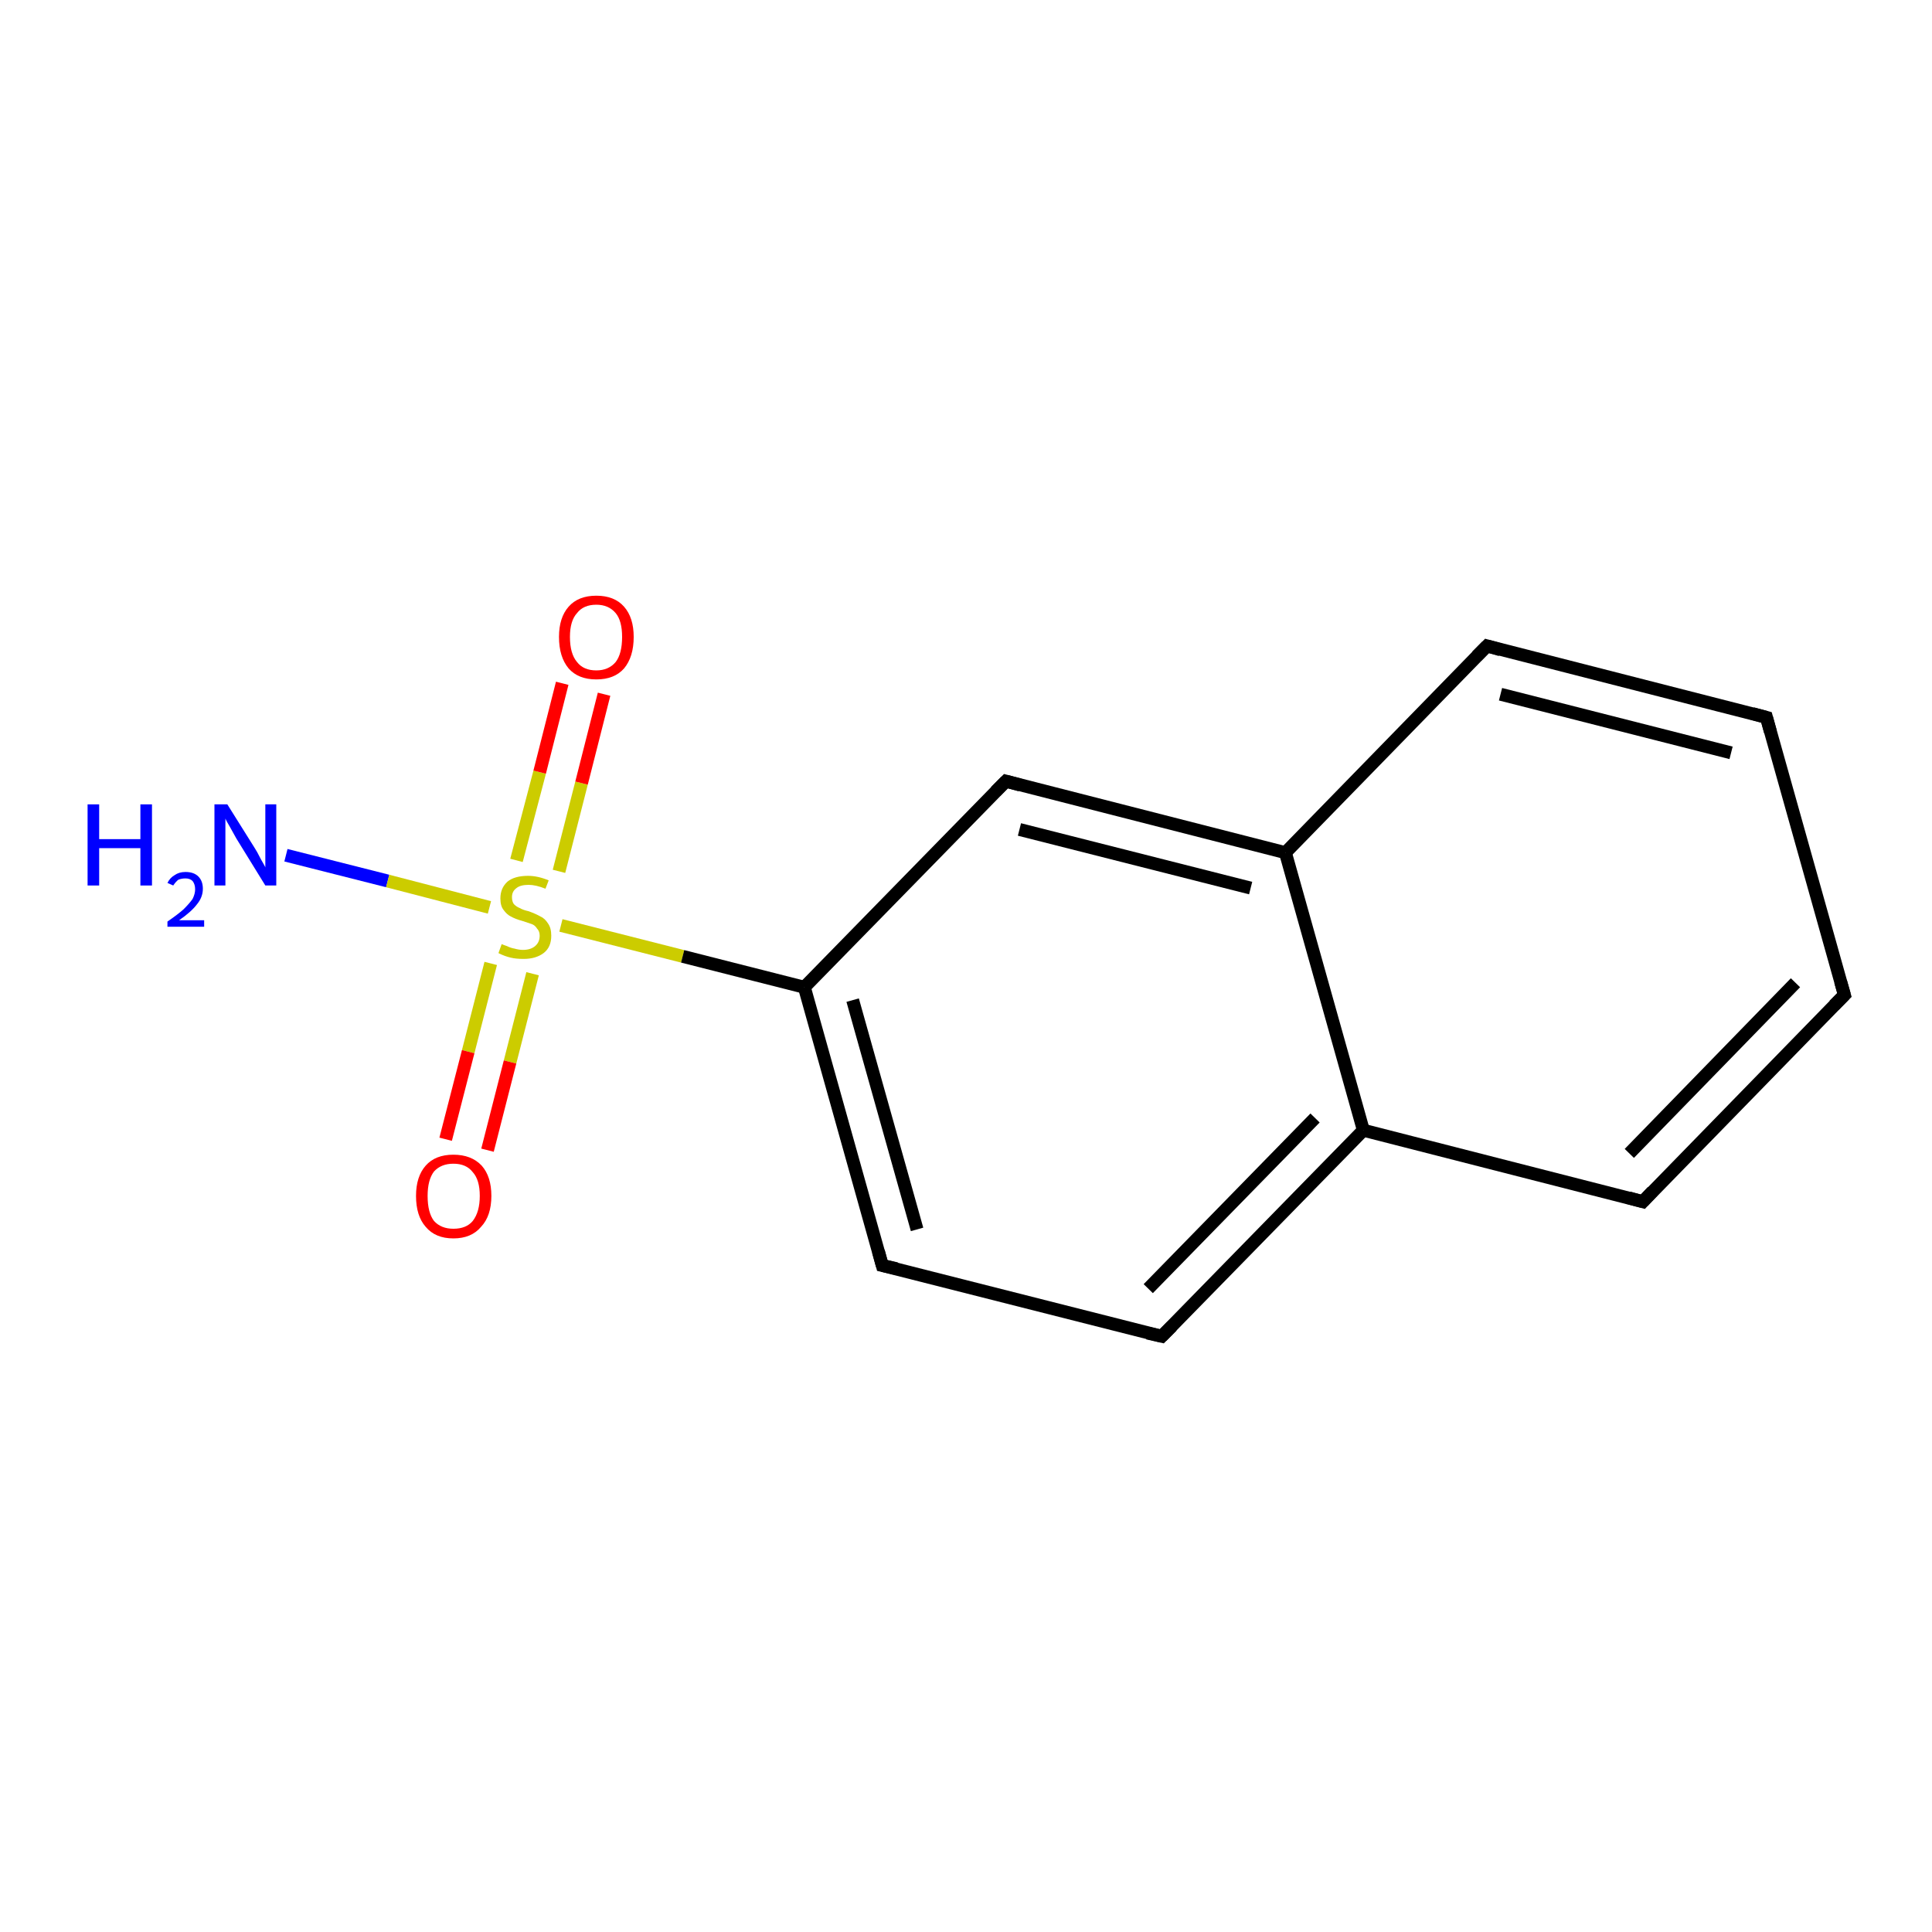 <?xml version='1.0' encoding='iso-8859-1'?>
<svg version='1.1' baseProfile='full'
              xmlns='http://www.w3.org/2000/svg'
                      xmlns:rdkit='http://www.rdkit.org/xml'
                      xmlns:xlink='http://www.w3.org/1999/xlink'
                  xml:space='preserve'
width='300px' height='300px' viewBox='0 0 300 300'>
<!-- END OF HEADER -->
<rect style='opacity:1.0;fill:#FFFFFF;stroke:none' width='300.0' height='300.0' x='0.0' y='0.0'> </rect>
<path class='bond-0 atom-0 atom-1' d='M 44.4,132.8 L 60.2,136.8' style='fill:none;fill-rule:evenodd;stroke:#0000FF;stroke-width:2.0px;stroke-linecap:butt;stroke-linejoin:miter;stroke-opacity:1' />
<path class='bond-0 atom-0 atom-1' d='M 60.2,136.8 L 76.0,140.9' style='fill:none;fill-rule:evenodd;stroke:#CCCC00;stroke-width:2.0px;stroke-linecap:butt;stroke-linejoin:miter;stroke-opacity:1' />
<path class='bond-1 atom-1 atom-2' d='M 86.8,135.3 L 90.3,121.6' style='fill:none;fill-rule:evenodd;stroke:#CCCC00;stroke-width:2.0px;stroke-linecap:butt;stroke-linejoin:miter;stroke-opacity:1' />
<path class='bond-1 atom-1 atom-2' d='M 90.3,121.6 L 93.8,107.8' style='fill:none;fill-rule:evenodd;stroke:#FF0000;stroke-width:2.0px;stroke-linecap:butt;stroke-linejoin:miter;stroke-opacity:1' />
<path class='bond-1 atom-1 atom-2' d='M 80.2,133.6 L 83.8,119.9' style='fill:none;fill-rule:evenodd;stroke:#CCCC00;stroke-width:2.0px;stroke-linecap:butt;stroke-linejoin:miter;stroke-opacity:1' />
<path class='bond-1 atom-1 atom-2' d='M 83.8,119.9 L 87.3,106.1' style='fill:none;fill-rule:evenodd;stroke:#FF0000;stroke-width:2.0px;stroke-linecap:butt;stroke-linejoin:miter;stroke-opacity:1' />
<path class='bond-2 atom-1 atom-3' d='M 76.2,149.6 L 72.7,163.3' style='fill:none;fill-rule:evenodd;stroke:#CCCC00;stroke-width:2.0px;stroke-linecap:butt;stroke-linejoin:miter;stroke-opacity:1' />
<path class='bond-2 atom-1 atom-3' d='M 72.7,163.3 L 69.2,176.9' style='fill:none;fill-rule:evenodd;stroke:#FF0000;stroke-width:2.0px;stroke-linecap:butt;stroke-linejoin:miter;stroke-opacity:1' />
<path class='bond-2 atom-1 atom-3' d='M 82.7,151.2 L 79.2,164.9' style='fill:none;fill-rule:evenodd;stroke:#CCCC00;stroke-width:2.0px;stroke-linecap:butt;stroke-linejoin:miter;stroke-opacity:1' />
<path class='bond-2 atom-1 atom-3' d='M 79.2,164.9 L 75.7,178.6' style='fill:none;fill-rule:evenodd;stroke:#FF0000;stroke-width:2.0px;stroke-linecap:butt;stroke-linejoin:miter;stroke-opacity:1' />
<path class='bond-3 atom-1 atom-4' d='M 87.1,143.7 L 106.0,148.5' style='fill:none;fill-rule:evenodd;stroke:#CCCC00;stroke-width:2.0px;stroke-linecap:butt;stroke-linejoin:miter;stroke-opacity:1' />
<path class='bond-3 atom-1 atom-4' d='M 106.0,148.5 L 124.9,153.3' style='fill:none;fill-rule:evenodd;stroke:#000000;stroke-width:2.0px;stroke-linecap:butt;stroke-linejoin:miter;stroke-opacity:1' />
<path class='bond-4 atom-4 atom-5' d='M 124.9,153.3 L 137.0,196.5' style='fill:none;fill-rule:evenodd;stroke:#000000;stroke-width:2.0px;stroke-linecap:butt;stroke-linejoin:miter;stroke-opacity:1' />
<path class='bond-4 atom-4 atom-5' d='M 132.4,155.3 L 142.4,190.9' style='fill:none;fill-rule:evenodd;stroke:#000000;stroke-width:2.0px;stroke-linecap:butt;stroke-linejoin:miter;stroke-opacity:1' />
<path class='bond-5 atom-5 atom-6' d='M 137.0,196.5 L 180.4,207.5' style='fill:none;fill-rule:evenodd;stroke:#000000;stroke-width:2.0px;stroke-linecap:butt;stroke-linejoin:miter;stroke-opacity:1' />
<path class='bond-6 atom-6 atom-7' d='M 180.4,207.5 L 211.7,175.5' style='fill:none;fill-rule:evenodd;stroke:#000000;stroke-width:2.0px;stroke-linecap:butt;stroke-linejoin:miter;stroke-opacity:1' />
<path class='bond-6 atom-6 atom-7' d='M 178.3,200.1 L 204.2,173.6' style='fill:none;fill-rule:evenodd;stroke:#000000;stroke-width:2.0px;stroke-linecap:butt;stroke-linejoin:miter;stroke-opacity:1' />
<path class='bond-7 atom-7 atom-8' d='M 211.7,175.5 L 255.1,186.6' style='fill:none;fill-rule:evenodd;stroke:#000000;stroke-width:2.0px;stroke-linecap:butt;stroke-linejoin:miter;stroke-opacity:1' />
<path class='bond-8 atom-8 atom-9' d='M 255.1,186.6 L 286.4,154.5' style='fill:none;fill-rule:evenodd;stroke:#000000;stroke-width:2.0px;stroke-linecap:butt;stroke-linejoin:miter;stroke-opacity:1' />
<path class='bond-8 atom-8 atom-9' d='M 253.0,179.1 L 278.8,152.6' style='fill:none;fill-rule:evenodd;stroke:#000000;stroke-width:2.0px;stroke-linecap:butt;stroke-linejoin:miter;stroke-opacity:1' />
<path class='bond-9 atom-9 atom-10' d='M 286.4,154.5 L 274.3,111.4' style='fill:none;fill-rule:evenodd;stroke:#000000;stroke-width:2.0px;stroke-linecap:butt;stroke-linejoin:miter;stroke-opacity:1' />
<path class='bond-10 atom-10 atom-11' d='M 274.3,111.4 L 230.9,100.3' style='fill:none;fill-rule:evenodd;stroke:#000000;stroke-width:2.0px;stroke-linecap:butt;stroke-linejoin:miter;stroke-opacity:1' />
<path class='bond-10 atom-10 atom-11' d='M 268.8,116.9 L 233.0,107.8' style='fill:none;fill-rule:evenodd;stroke:#000000;stroke-width:2.0px;stroke-linecap:butt;stroke-linejoin:miter;stroke-opacity:1' />
<path class='bond-11 atom-11 atom-12' d='M 230.9,100.3 L 199.6,132.4' style='fill:none;fill-rule:evenodd;stroke:#000000;stroke-width:2.0px;stroke-linecap:butt;stroke-linejoin:miter;stroke-opacity:1' />
<path class='bond-12 atom-12 atom-13' d='M 199.6,132.4 L 156.2,121.3' style='fill:none;fill-rule:evenodd;stroke:#000000;stroke-width:2.0px;stroke-linecap:butt;stroke-linejoin:miter;stroke-opacity:1' />
<path class='bond-12 atom-12 atom-13' d='M 194.2,137.9 L 158.3,128.8' style='fill:none;fill-rule:evenodd;stroke:#000000;stroke-width:2.0px;stroke-linecap:butt;stroke-linejoin:miter;stroke-opacity:1' />
<path class='bond-13 atom-13 atom-4' d='M 156.2,121.3 L 124.9,153.3' style='fill:none;fill-rule:evenodd;stroke:#000000;stroke-width:2.0px;stroke-linecap:butt;stroke-linejoin:miter;stroke-opacity:1' />
<path class='bond-14 atom-12 atom-7' d='M 199.6,132.4 L 211.7,175.5' style='fill:none;fill-rule:evenodd;stroke:#000000;stroke-width:2.0px;stroke-linecap:butt;stroke-linejoin:miter;stroke-opacity:1' />
<path d='M 136.4,194.3 L 137.0,196.5 L 139.2,197.0' style='fill:none;stroke:#000000;stroke-width:2.0px;stroke-linecap:butt;stroke-linejoin:miter;stroke-opacity:1;' />
<path d='M 178.2,207.0 L 180.4,207.5 L 182.0,205.9' style='fill:none;stroke:#000000;stroke-width:2.0px;stroke-linecap:butt;stroke-linejoin:miter;stroke-opacity:1;' />
<path d='M 252.9,186.0 L 255.1,186.6 L 256.6,185.0' style='fill:none;stroke:#000000;stroke-width:2.0px;stroke-linecap:butt;stroke-linejoin:miter;stroke-opacity:1;' />
<path d='M 284.8,156.1 L 286.4,154.5 L 285.8,152.4' style='fill:none;stroke:#000000;stroke-width:2.0px;stroke-linecap:butt;stroke-linejoin:miter;stroke-opacity:1;' />
<path d='M 274.9,113.6 L 274.3,111.4 L 272.1,110.8' style='fill:none;stroke:#000000;stroke-width:2.0px;stroke-linecap:butt;stroke-linejoin:miter;stroke-opacity:1;' />
<path d='M 233.0,100.9 L 230.9,100.3 L 229.3,101.9' style='fill:none;stroke:#000000;stroke-width:2.0px;stroke-linecap:butt;stroke-linejoin:miter;stroke-opacity:1;' />
<path d='M 158.4,121.9 L 156.2,121.3 L 154.6,122.9' style='fill:none;stroke:#000000;stroke-width:2.0px;stroke-linecap:butt;stroke-linejoin:miter;stroke-opacity:1;' />
<path class='atom-0' d='M 13.6 124.9
L 15.4 124.9
L 15.4 130.3
L 21.8 130.3
L 21.8 124.9
L 23.6 124.9
L 23.6 137.5
L 21.8 137.5
L 21.8 131.7
L 15.4 131.7
L 15.4 137.5
L 13.6 137.5
L 13.6 124.9
' fill='#0000FF'/>
<path class='atom-0' d='M 26.0 137.1
Q 26.4 136.3, 27.1 135.9
Q 27.8 135.4, 28.8 135.4
Q 30.1 135.4, 30.8 136.1
Q 31.5 136.8, 31.5 138.0
Q 31.5 139.3, 30.6 140.4
Q 29.7 141.6, 27.8 142.9
L 31.7 142.9
L 31.7 143.9
L 26.0 143.9
L 26.0 143.1
Q 27.6 142.0, 28.5 141.2
Q 29.4 140.3, 29.9 139.6
Q 30.3 138.8, 30.3 138.1
Q 30.3 137.3, 29.9 136.8
Q 29.5 136.4, 28.8 136.4
Q 28.2 136.4, 27.7 136.6
Q 27.3 136.9, 26.9 137.5
L 26.0 137.1
' fill='#0000FF'/>
<path class='atom-0' d='M 35.3 124.9
L 39.5 131.6
Q 39.9 132.2, 40.5 133.4
Q 41.2 134.6, 41.2 134.7
L 41.2 124.9
L 42.9 124.9
L 42.9 137.5
L 41.2 137.5
L 36.7 130.2
Q 36.2 129.3, 35.7 128.4
Q 35.1 127.4, 35.0 127.1
L 35.0 137.5
L 33.3 137.5
L 33.3 124.9
L 35.3 124.9
' fill='#0000FF'/>
<path class='atom-1' d='M 77.9 146.6
Q 78.1 146.7, 78.7 146.9
Q 79.3 147.2, 79.9 147.3
Q 80.6 147.5, 81.2 147.5
Q 82.4 147.5, 83.1 146.9
Q 83.8 146.3, 83.8 145.3
Q 83.8 144.6, 83.4 144.2
Q 83.1 143.7, 82.6 143.5
Q 82.0 143.3, 81.1 143.0
Q 80.0 142.7, 79.3 142.3
Q 78.7 142.0, 78.2 141.3
Q 77.7 140.7, 77.7 139.5
Q 77.7 137.9, 78.8 136.9
Q 79.9 136.0, 82.0 136.0
Q 83.5 136.0, 85.2 136.7
L 84.7 138.0
Q 83.2 137.4, 82.1 137.4
Q 80.8 137.4, 80.2 137.9
Q 79.5 138.4, 79.5 139.3
Q 79.5 140.0, 79.8 140.4
Q 80.2 140.8, 80.7 141.0
Q 81.2 141.3, 82.1 141.5
Q 83.2 141.9, 83.9 142.3
Q 84.6 142.6, 85.1 143.4
Q 85.6 144.1, 85.6 145.3
Q 85.6 147.1, 84.4 148.0
Q 83.2 148.9, 81.3 148.9
Q 80.1 148.9, 79.3 148.7
Q 78.4 148.5, 77.4 148.0
L 77.9 146.6
' fill='#CCCC00'/>
<path class='atom-2' d='M 86.8 98.9
Q 86.8 95.9, 88.3 94.2
Q 89.8 92.5, 92.6 92.5
Q 95.4 92.5, 96.9 94.2
Q 98.4 95.9, 98.4 98.9
Q 98.4 102.0, 96.9 103.8
Q 95.4 105.5, 92.6 105.5
Q 89.8 105.5, 88.3 103.8
Q 86.8 102.0, 86.8 98.9
M 92.6 104.1
Q 94.5 104.1, 95.6 102.8
Q 96.6 101.5, 96.6 98.9
Q 96.6 96.4, 95.6 95.2
Q 94.5 93.9, 92.6 93.9
Q 90.6 93.9, 89.6 95.2
Q 88.5 96.4, 88.5 98.9
Q 88.5 101.5, 89.6 102.8
Q 90.6 104.1, 92.6 104.1
' fill='#FF0000'/>
<path class='atom-3' d='M 64.6 185.7
Q 64.6 182.7, 66.1 181.0
Q 67.6 179.3, 70.4 179.3
Q 73.2 179.3, 74.8 181.0
Q 76.3 182.7, 76.3 185.7
Q 76.3 188.8, 74.7 190.5
Q 73.2 192.3, 70.4 192.3
Q 67.6 192.3, 66.1 190.5
Q 64.6 188.8, 64.6 185.7
M 70.4 190.8
Q 72.4 190.8, 73.4 189.6
Q 74.5 188.2, 74.5 185.7
Q 74.5 183.2, 73.4 182.0
Q 72.4 180.7, 70.4 180.7
Q 68.5 180.7, 67.4 181.9
Q 66.4 183.2, 66.4 185.7
Q 66.4 188.3, 67.4 189.6
Q 68.5 190.8, 70.4 190.8
' fill='#FF0000'/>
</svg>
